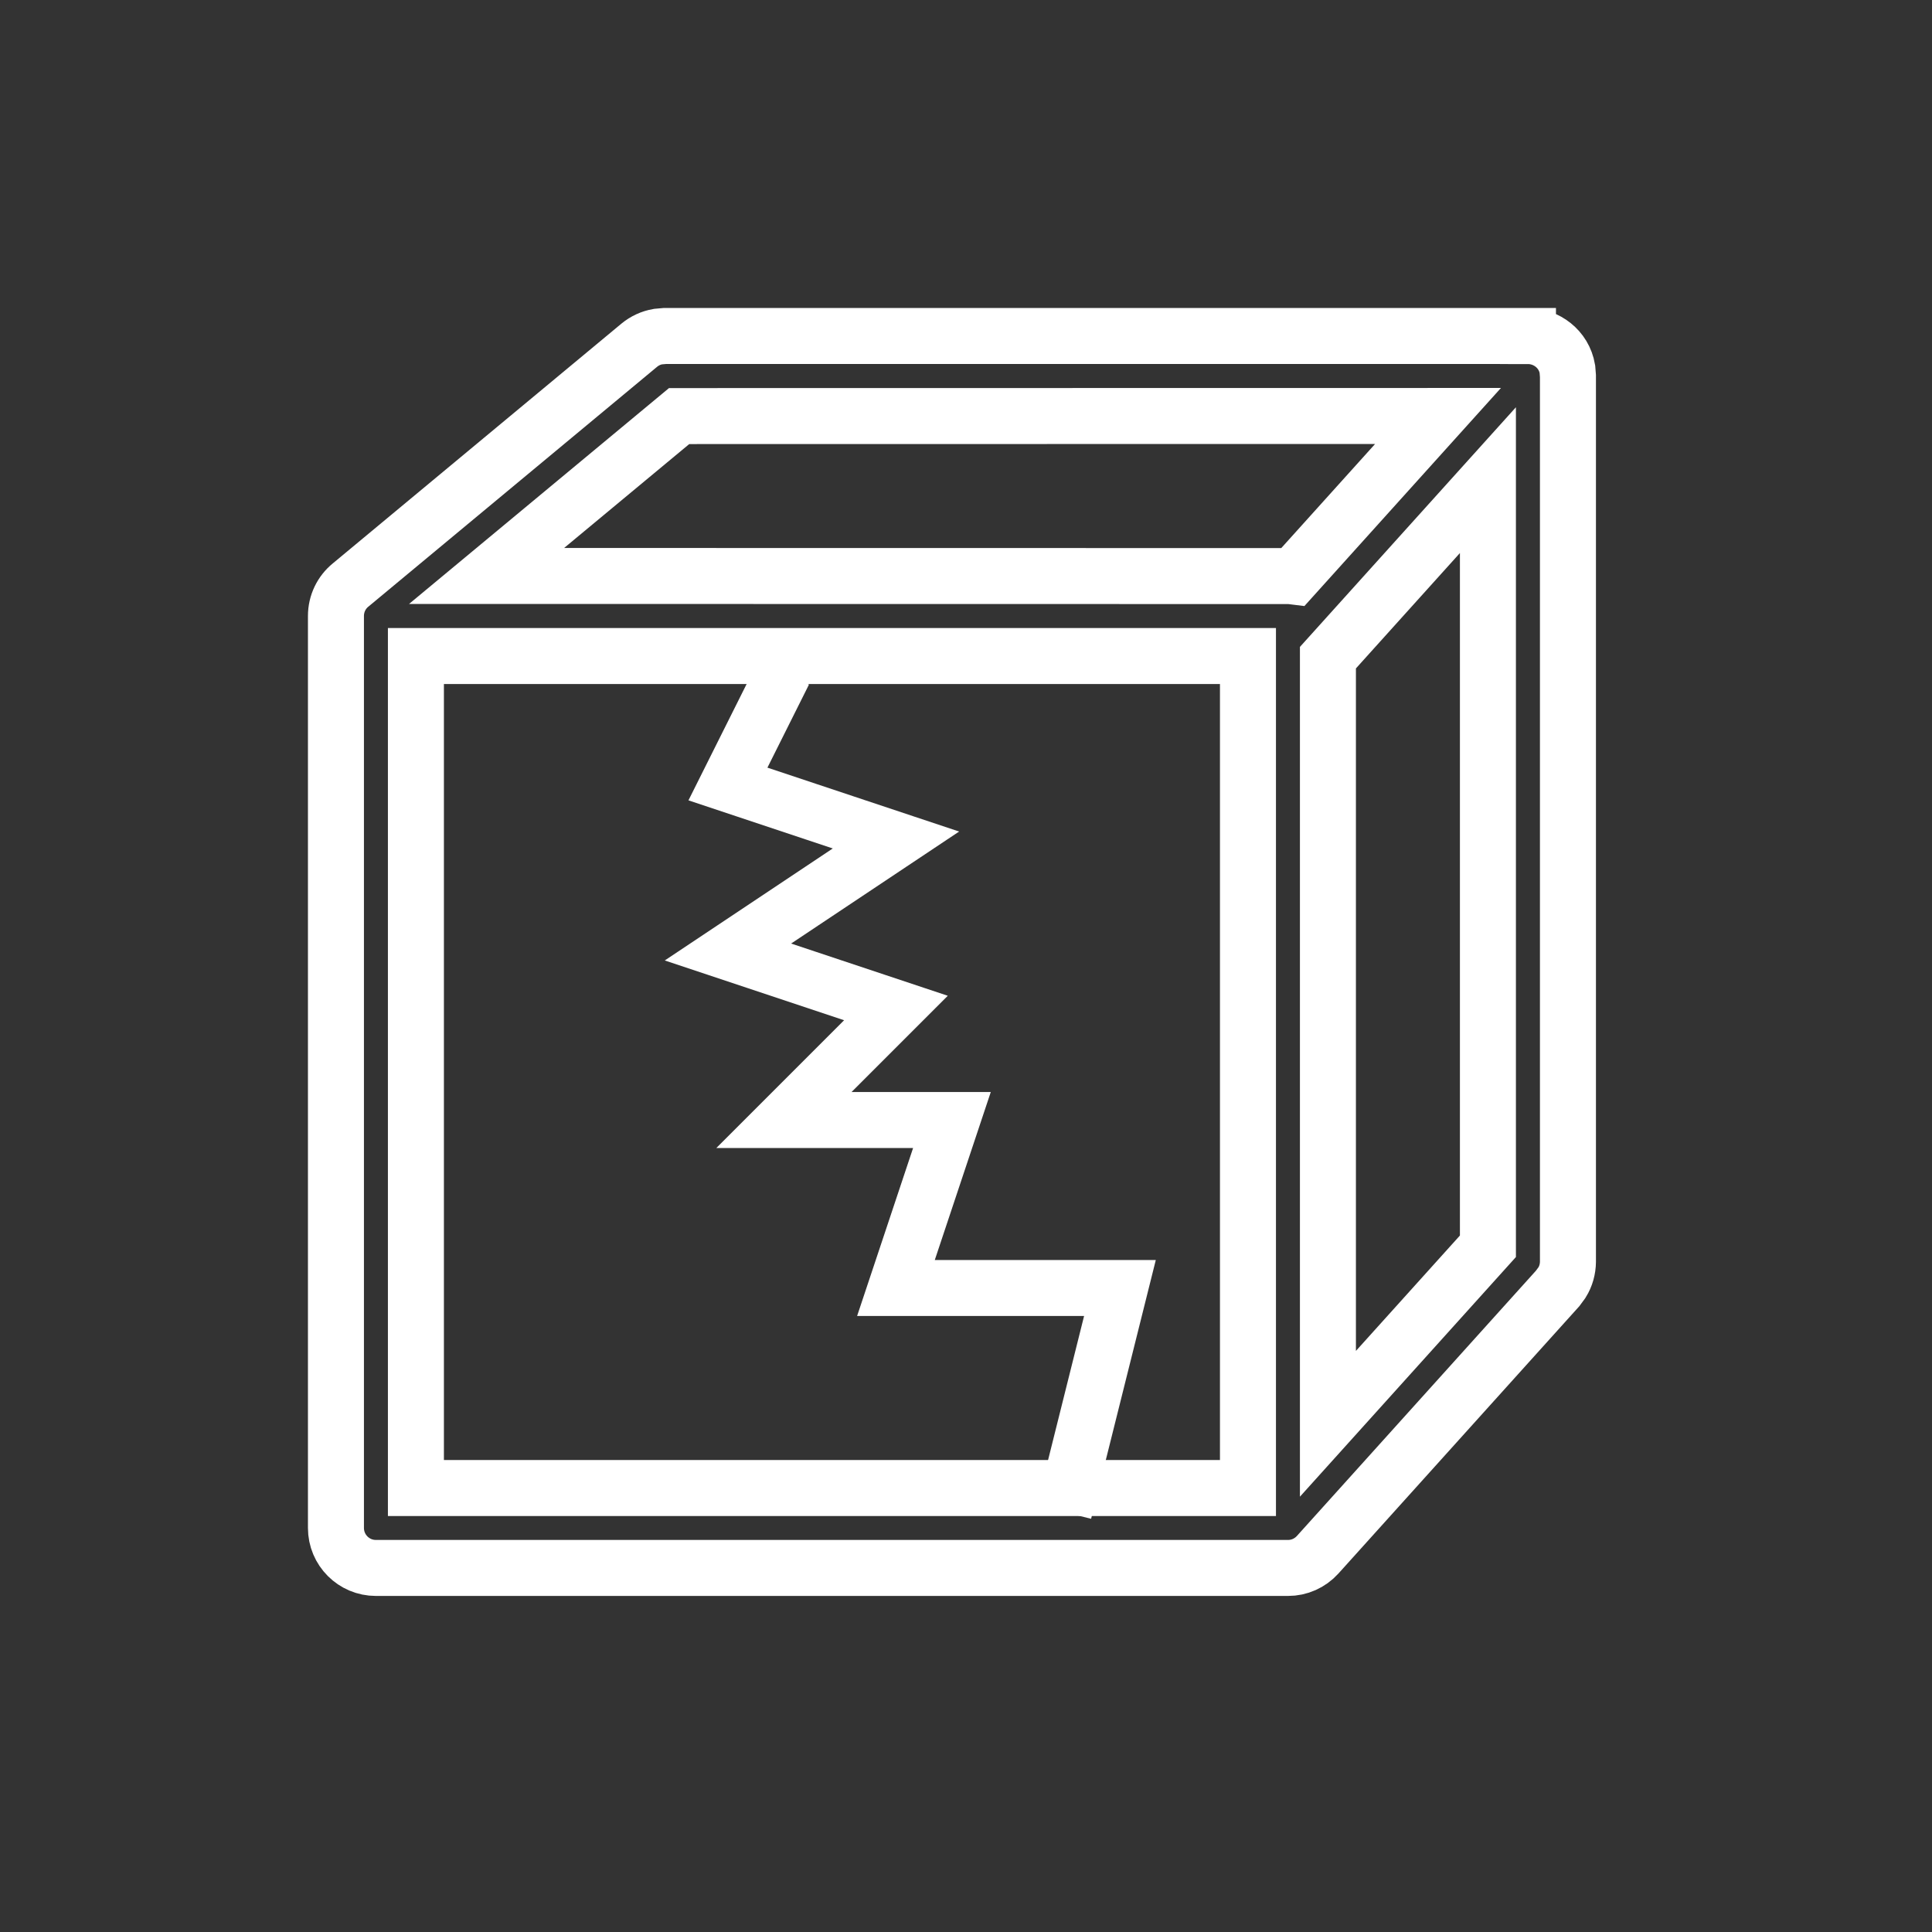<svg 
 xmlns="http://www.w3.org/2000/svg"
 xmlns:xlink="http://www.w3.org/1999/xlink"
 width="34.5px" height="34.5px">
<rect width="100%" height="100%" fill="#333333" stroke="none"/>
<path fill-rule="evenodd"  stroke="rgb(255, 255, 255)" stroke-width="1px" stroke-linecap="butt" stroke-linejoin="miter" fill="none"
 d="M27.285,6.001 C27.612,6.001 27.927,6.230 27.989,6.590 L27.999,6.714 L27.999,22.531 C27.998,22.662 27.962,22.791 27.893,22.902 L27.815,23.008 L23.529,27.764 C23.393,27.914 23.201,28.000 22.999,27.999 L6.713,27.999 C6.318,27.999 5.999,27.680 5.999,27.285 L5.999,11.000 C5.999,10.778 6.099,10.579 6.259,10.448 L11.416,6.164 C11.512,6.085 11.626,6.032 11.749,6.011 L11.871,6.000 L27.285,6.000 L27.285,6.001 ZM22.285,11.715 L7.427,11.715 L7.427,26.572 L22.285,26.572 L22.285,11.715 ZM26.570,8.574 L23.713,11.744 L23.713,25.425 L26.570,22.255 L26.570,8.574 ZM25.679,7.428 L12.127,7.430 L8.689,10.285 L22.999,10.287 C23.032,10.287 23.064,10.290 23.096,10.294 L25.679,7.428 Z"/>
<path fill-rule="evenodd"  stroke="rgb(255, 255, 255)" stroke-width="1px" stroke-linecap="butt" stroke-linejoin="miter" fill="none"
 d="M13.999,12.000 L12.999,14.000 L15.999,15.000 L12.999,17.000 L15.999,18.000 L13.999,20.000 L16.999,20.000 L15.999,23.000 L19.999,23.000 L18.999,27.000 "/>
<path fill-rule="evenodd"  fill="none"
 d="M0.000,0.000 L34.000,0.000 L34.000,34.000 L0.000,34.000 L0.000,0.000 Z"/>
</svg>
